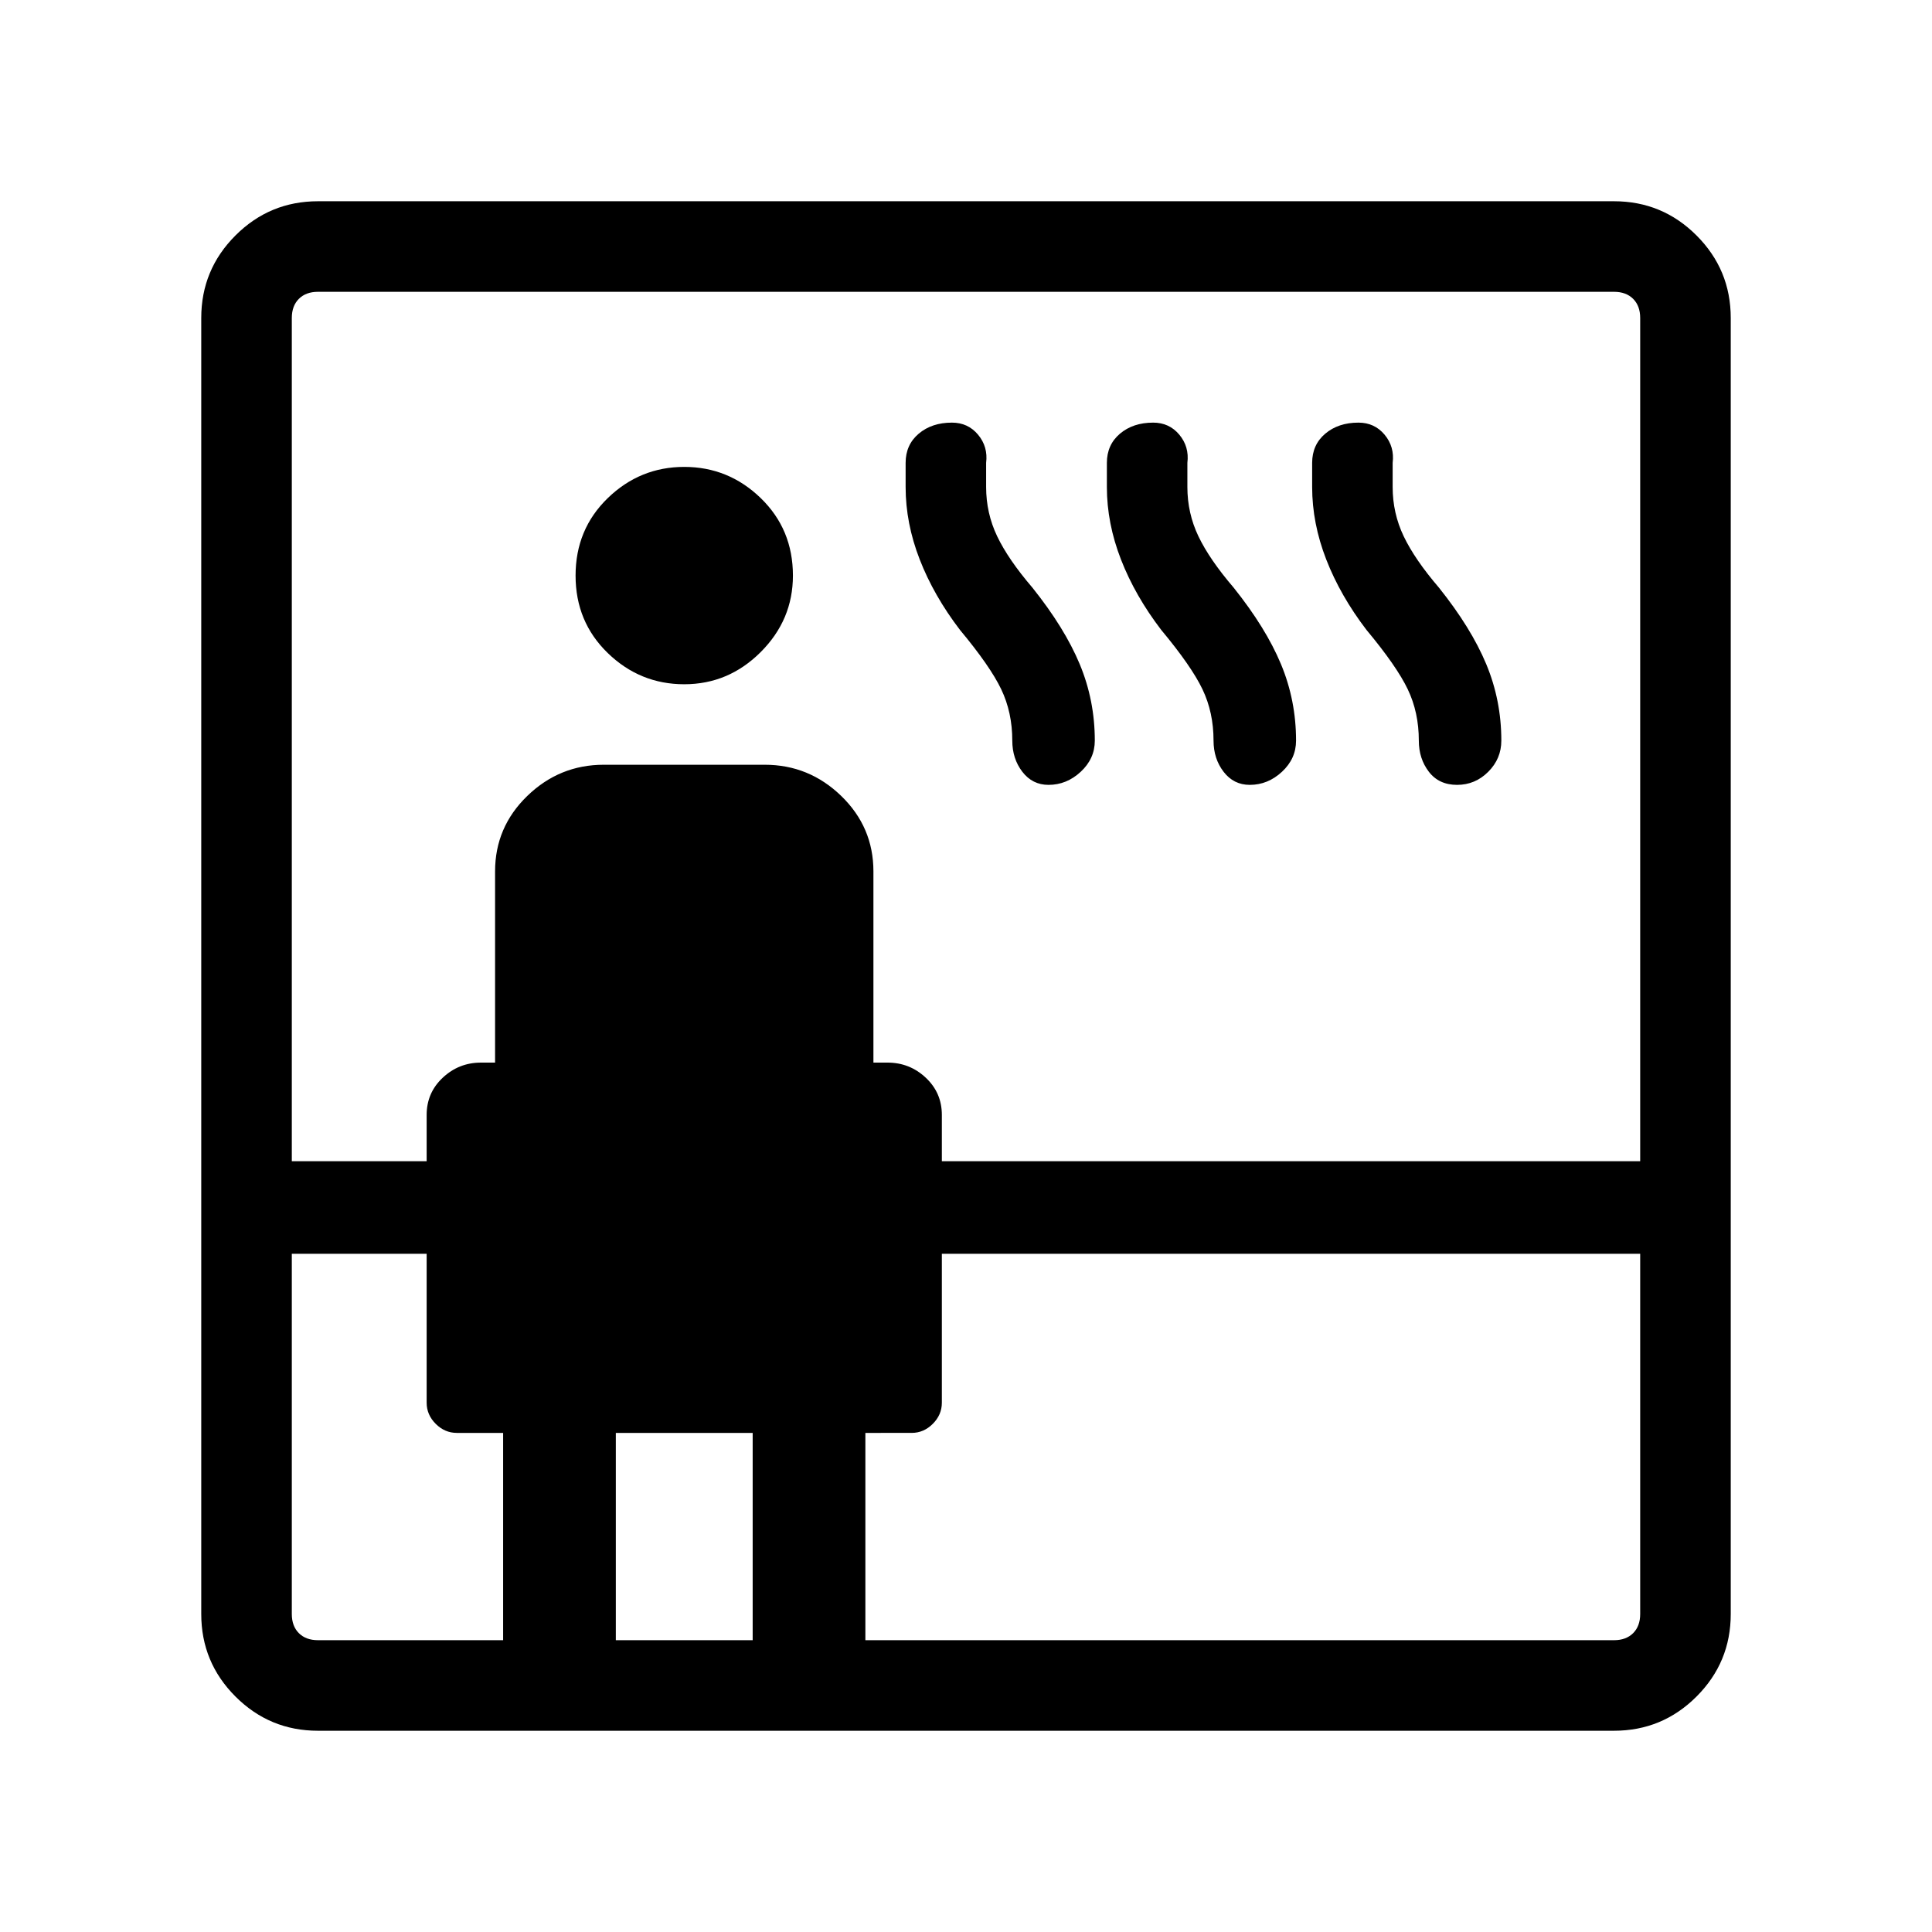 <svg xmlns="http://www.w3.org/2000/svg" width="48" height="48" viewBox="0 0 48 48"><path d="M7.9 43q-1.2 0-2.05-.85Q5 41.3 5 40.1V7.9q0-1.2.85-2.05Q6.7 5 7.9 5h32.2q1.2 0 2.05.85.85.85.85 2.05v32.2q0 1.2-.85 2.05-.85.85-2.05.85Zm-.65-11.85v8.95q0 .3.175.475t.475.175h4.6V35.6h-1.15q-.3 0-.525-.225-.225-.225-.225-.525v-3.7Zm0-2.3h3.35V27.7q0-.55.4-.925t.95-.375h.35v-4.75q0-1.1.8-1.875Q13.9 19 15 19h4q1.1 0 1.9.775.8.775.8 1.875v4.75h.35q.55 0 .95.375.4.375.4.925v1.15h17.35V7.9q0-.3-.175-.475T40.1 7.25H7.9q-.3 0-.475.175T7.25 7.9ZM17 17q-1.1 0-1.9-.775-.8-.775-.8-1.925t.8-1.925q.8-.775 1.9-.775 1.1 0 1.9.775.8.775.8 1.925 0 1.1-.8 1.9-.8.8-1.9.8Zm-1.7 23.75h3.4V35.6h-3.4Zm6.2 0h18.6q.3 0 .475-.175t.175-.475v-8.95H23.4v3.7q0 .3-.225.525-.225.225-.525.225H21.5Zm2.35-25.1q-.65-.85-1-1.75t-.35-1.8v-.6q0-.45.325-.725.325-.275.825-.275.4 0 .65.3t.2.7v.6q0 .65.275 1.225.275.575.875 1.275.8 1 1.175 1.9.375.9.375 1.9 0 .45-.35.775t-.8.325q-.4 0-.65-.325t-.25-.775q0-.7-.275-1.275T23.85 15.65Zm5 0q-.65-.85-1-1.75t-.35-1.8v-.6q0-.45.325-.725.325-.275.825-.275.4 0 .65.3t.2.7v.6q0 .65.275 1.225.275.575.875 1.275.8 1 1.175 1.9.375.9.375 1.9 0 .45-.35.775t-.8.325q-.4 0-.65-.325t-.25-.775q0-.7-.275-1.275T28.85 15.65Zm5.1 0q-.65-.85-1-1.75t-.35-1.8v-.6q0-.45.325-.725.325-.275.825-.275.4 0 .65.3t.2.7v.6q0 .65.275 1.225.275.575.875 1.275.8 1 1.175 1.9.375.9.375 1.9 0 .45-.325.775t-.775.325q-.45 0-.7-.325-.25-.325-.25-.775 0-.7-.275-1.275T33.95 15.65Z"/></svg>